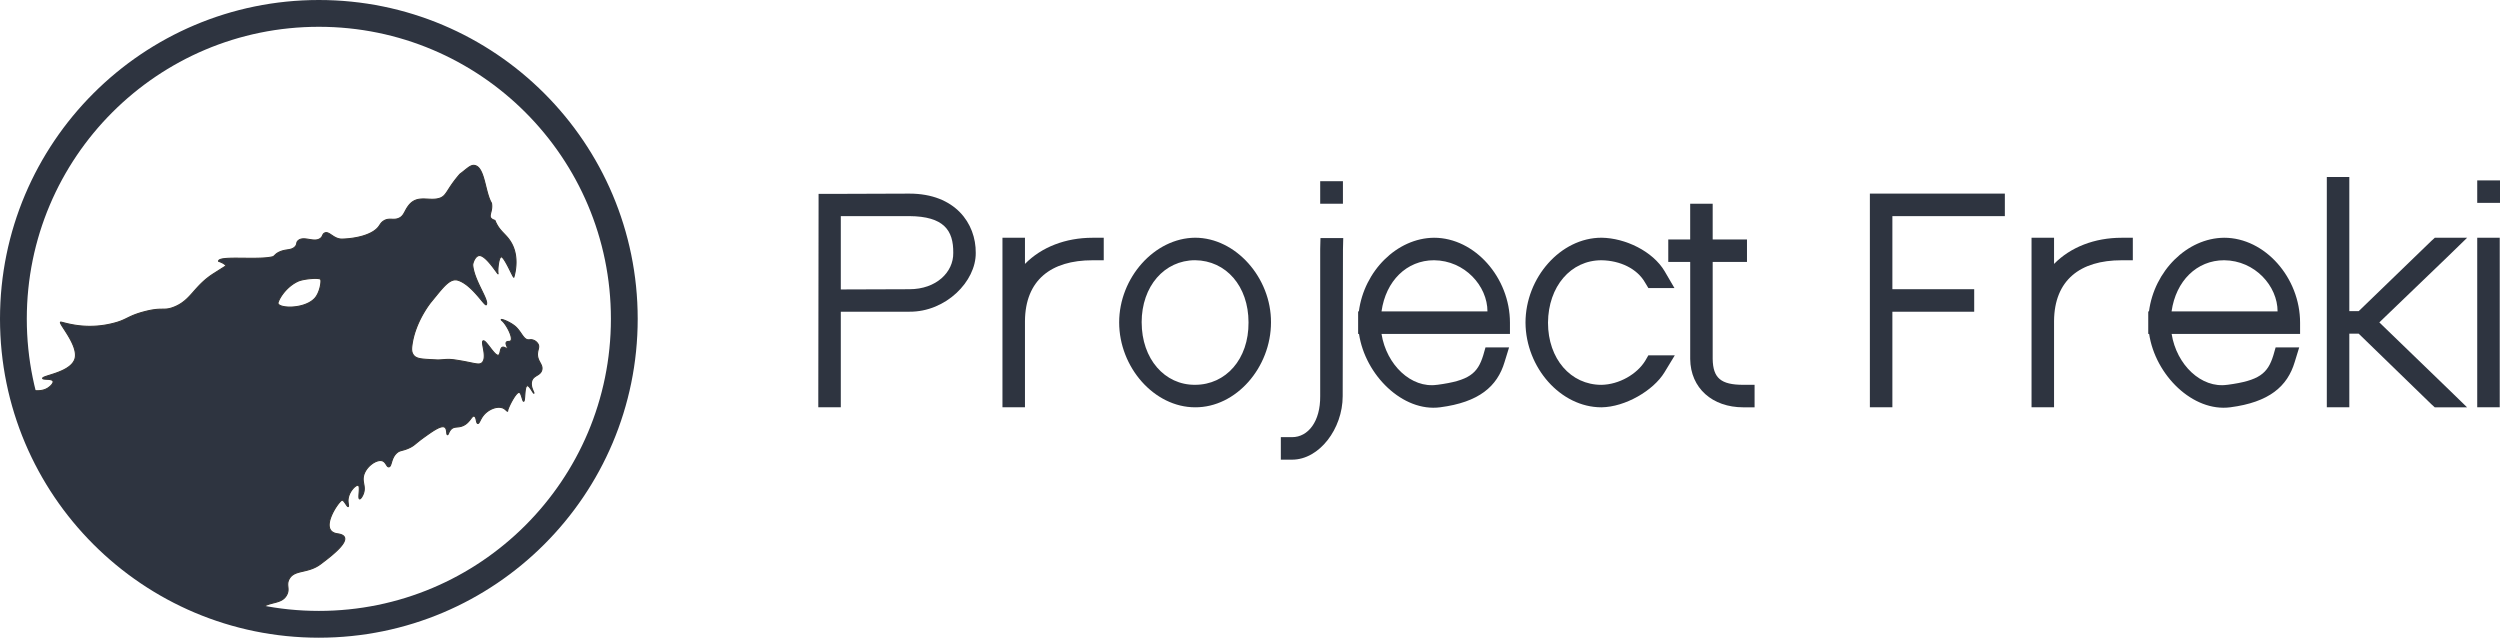 <svg xmlns="http://www.w3.org/2000/svg" viewBox="0 0 2332.59 595"><defs><style>.cls-1,.cls-2{fill:#2e3440;}.cls-2{stroke:#343434;}.cls-2,.cls-3{stroke-miterlimit:10;}.cls-3{fill:none;stroke:#2e3440;stroke-width:25px;}</style></defs><path class="cls-1" d="M816.5,293.83V383h-21V372.54l.26-178.13v-10.5h10.49l74.25-.26c42.76,0,62.17,27.81,61.91,55.35.26,26.5-27.81,55.1-61.91,54.83Zm0-20.76,64-.22c25.18,0,41.19-16,40.92-33.85.27-21.25-8.92-34.1-40.92-34.36h-64Z" transform="translate(-32 -3)"/><path class="cls-1" d="M988.33,249.25c15.4-15.71,37.92-24.41,63-24.41h10.5v21h-10.5c-38.66,0-62.7,18.48-63,56.72V383h-21V224.84h21v24.41Z" transform="translate(-32 -3)"/><path class="cls-1" d="M1076.22,303.8c0-41.71,33-78.7,70.83-79,38,0,71.09,37.51,70.83,79,0,42-32.53,79.49-70.83,79.23C1109,383,1076.22,345.78,1076.22,303.8Zm21,0c0,34.11,21.52,58.51,49.85,58.24,28.59,0,50.11-23.87,49.84-58.24,0-33.84-21-57.71-49.84-58C1118.45,245.83,1097.2,270,1097.2,303.8Z" transform="translate(-32 -3)"/><path class="cls-1" d="M1263.79,235.33l.26-10.23h21.25l-.26,10.49-.26,137c0,30.43-21.78,59.29-47.22,59.29h-10.5v-21h10.5c15,0,26.49-14.69,26.23-38.3Zm10.5-42.24h-10.5v-21H1285v21h-10.75Z" transform="translate(-32 -3)"/><path class="cls-1" d="M1300,314.56h-.82v-21h.68c4.9-37.65,35.54-68.49,70.15-68.73,38,0,70.83,37.25,70.83,79.23v10.49H1321c4.61,28.92,27.73,51,51.9,47.48h.26c29.64-3.93,37.51-10.49,42.76-27.54l2.1-7.35h22l-4.2,13.64c-6.82,22.83-23.88,37.52-60.08,42.24C1340.92,387.6,1305.8,353.1,1300,314.56Zm20.93-21h98.92c0-23.61-21-47.48-49.84-47.74C1344.48,245.83,1325,265.12,1321,293.57Z" transform="translate(-32 -3)"/><path class="cls-1" d="M1585.16,256.06l9.18,15.74H1570l-3.15-5.25c-7.35-12.85-23.09-20.46-40.67-20.72-28.59,0-49.58,24.39-49.84,58.24,0,33.84,21.25,58,49.84,58,16.53-.26,33.32-10,40.93-22.56l2.89-5h24.66l-9.71,16c-10.23,16.79-36.47,32.27-58.77,32.53-38,0-70.57-37-70.83-79,0-42,32.79-79.23,70.83-79.23h.27C1548.43,225.1,1574.14,237.43,1585.16,256.06Z" transform="translate(-32 -3)"/><path class="cls-1" d="M1630,247.4v90.51c.27,17.84,7.61,24.13,28.6,24.13h10.49v21h-10.49c-28.86,0-49.32-17.84-49.58-45.12V247.4h-20.47v-21H1609V193.09h21v33.32h32v21h-32Z" transform="translate(-32 -3)"/><path class="cls-1" d="M1892.11,183.65h10.49v21H1797.66v68.21H1874v21h-76.34V383h-21V183.65h115.44Z" transform="translate(-32 -3)"/><path class="cls-1" d="M1948.51,249.25c15.4-15.71,37.92-24.41,63-24.41H2022v21h-10.5c-38.67,0-62.7,18.48-63,56.72V383h-21V224.84h21v24.41Z" transform="translate(-32 -3)"/><path class="cls-1" d="M2037.22,314.56h-.83v-21h.68c4.9-37.65,35.55-68.49,70.16-68.73,38,0,70.83,37.25,70.83,79.23v10.49H2058.21c4.61,28.92,27.73,51,51.9,47.48h.26c29.65-3.93,37.52-10.49,42.77-27.54l2.1-7.35h22l-4.19,13.64c-6.83,22.83-23.88,37.52-60.08,42.24C2078.1,387.6,2043,353.1,2037.22,314.56Zm20.93-21h98.92c0-23.61-21-47.48-49.84-47.74C2081.66,245.83,2062.18,265.12,2058.15,293.57Z" transform="translate(-32 -3)"/><path class="cls-1" d="M2232.71,314.3H2224V383h-21V168.17h21V293.31h8.76l67.84-65.59,3.15-2.88h30.17l-18.62,18.1L2252,303.8l63.23,61.13,18.62,18.1h-30.17l-3.15-2.88Z" transform="translate(-32 -3)"/><path class="cls-1" d="M2353.83,192.31h-10.49v-21h21.25v21h-10.76Zm-10.49,43V224.84h21V383h-21V235.33Z" transform="translate(-32 -3)"/><path class="cls-2" d="M268.9,577.82a22.16,22.16,0,0,1,5.39-6.46c9.24-7.86,20.4-4.18,25.21-13.32,3.1-5.89-.79-8.86,2.16-14.59,4.86-9.46,17.36-5.07,29.53-14.26,10.43-7.88,34.12-25.67,15.71-28.15s1.32-30.85,4.2-31.3c2-.3,4.67,6.4,5.8,5.93.68-.28-.11-2.75-.17-5.2-.19-8,7.26-15.51,9.52-14.58,2.44,1-.59,12.1,1.24,12.61.91.24,2.5-2.2,3.42-4.51,2.55-6.36-.63-10.09.07-15.68C372.14,439,383.25,431,388.82,433c3.42,1.18,3.89,5.81,6,5.6,2.76-.25,1.81-7.81,7.16-12.82,3.1-2.9,5.09-1.92,11.25-4.64,5.52-2.44,5.74-4,14.51-10.29,7.92-5.68,16.07-11.51,19.32-9.17,2.31,1.65,1.26,6.78,2.46,6.93.9.12,1.13-2.82,3.33-5.07,3-3.08,6.22-1.27,11-3.31,6.71-2.85,8.18-9.69,10.63-8.92,2.23.71,1.62,6.54,3.32,6.83,1.47.25,2.19-4.12,5.65-8.13,4.3-5,12-8.48,17.7-6.35,2.69,1,4.61,4.43,4.57,2.46s7.44-17.29,10.62-17c2.19.17,3.06,8.39,4.25,8.3,1.54-.12.5-13.94,3.29-14.5,2.17-.44,5.58,7.34,6.25,7s-3.51-5.88-2.06-11.2c1.57-5.74,7.92-5,9.41-10.36,1.57-5.64-5-8.37-3.85-16.62.43-3.11,1.68-5,.52-7.46a8.31,8.31,0,0,0-5.56-4.22c-1.69-.38-2.37.09-3.63,0-4.46-.19-6.18-6.5-11.27-11.6s-17.22-9.52-13.26-6.26,10.75,16,8.1,18.83c-.95,1-3.32,0-4.16,1.4-1,1.7,1.6,4.66.78,5.42s-2.48-1.39-4.2-.91c-2.69.74-1.82,6.7-3.86,7.46C493.61,335.69,485.5,320,482.85,321s4.28,15.61-1.12,20.46c-3.12,2.8-7.59-.09-26-2.74-7.11-1-11.56.33-16.27.08-13.23-.72-18.79-.52-21.75-4.59-2-2.71-1.73-6-1.4-8.67,2.84-22.7,17.94-40.91,17.94-40.91,10.84-13.07,17.31-22.71,25.3-20.1,13.35,4.35,25,25,26.25,22.72,2.42-4.42-11.4-22.25-12.73-36.8-.16-1.74,2.08-8.43,5.82-9,6.57-1,18.5,19.37,17.84,16.84s.44-15,2.84-15.6c2.92-.72,11.53,20.42,11.89,18.92s5.64-17.93-2.44-32c-5.07-8.83-10.88-10.16-15.24-20.95-8.69-2.79-1.5-7.07-3.21-16.13-6.13-10.23-6.24-33.23-15.54-35.13-3.92-.8-6.92,2.87-13.81,8-12.39,14.11-12.07,20-18.57,22.43-9.84,3.59-21-3.77-29.33,7-4.25,5.46-4.22,10.08-9.88,12.11-4.74,1.7-8.53-.81-13.27,2.1-2.58,1.58-3.52,3.67-4.67,5.24-6,8.21-22,11.5-34.35,11.79-8.05.2-12.11-7.88-16.32-5.63-2.14,1.15-1.37,2.83-3.58,4.72-5.76,4.94-15.67-2.39-21,2.33-2.22,2-.55,3.29-3,5.81-3.89,3.92-8.91,1.64-15.88,5.53-2.54,1.42-3.54,3.38-4.89,3.73-13.91,3.53-50.71-1.36-50.56,4.21,5.77,2,6.38,3.68,7.18,4.1L231,258.54c-18.38,11.93-20.53,24.63-36.61,31-9.87,3.93-10.57-.25-28.05,4.4-14,3.72-15.73,7-25.33,9.85-26.7,7.95-47.4.7-52-.25s17.34,21.75,12.77,34.72c-4.42,12.56-30.66,15.22-30,17.8.37,1.47,8.68-.05,9.68,2.62.66,1.76-2.14,4.72-4.89,6.43-8.5,5.32-18-.27-20.76,3.85-1.77,2.64,1.7,5.63.23,9.64-1,2.62-3.53,4.28-6.21,5.34a296,296,0,0,0,219,193.84Zm22.56-292.58c1.7-5.47,8.59-15.24,18.46-19.8,5.53-2.55,20.26-3.55,21.26-1.78s-.72,13.06-5.9,18.18C314.72,292.27,289.75,290.71,291.46,285.24Z" transform="translate(-32 -3)"/><circle class="cls-3" cx="297.5" cy="297.5" r="285"/></svg>
